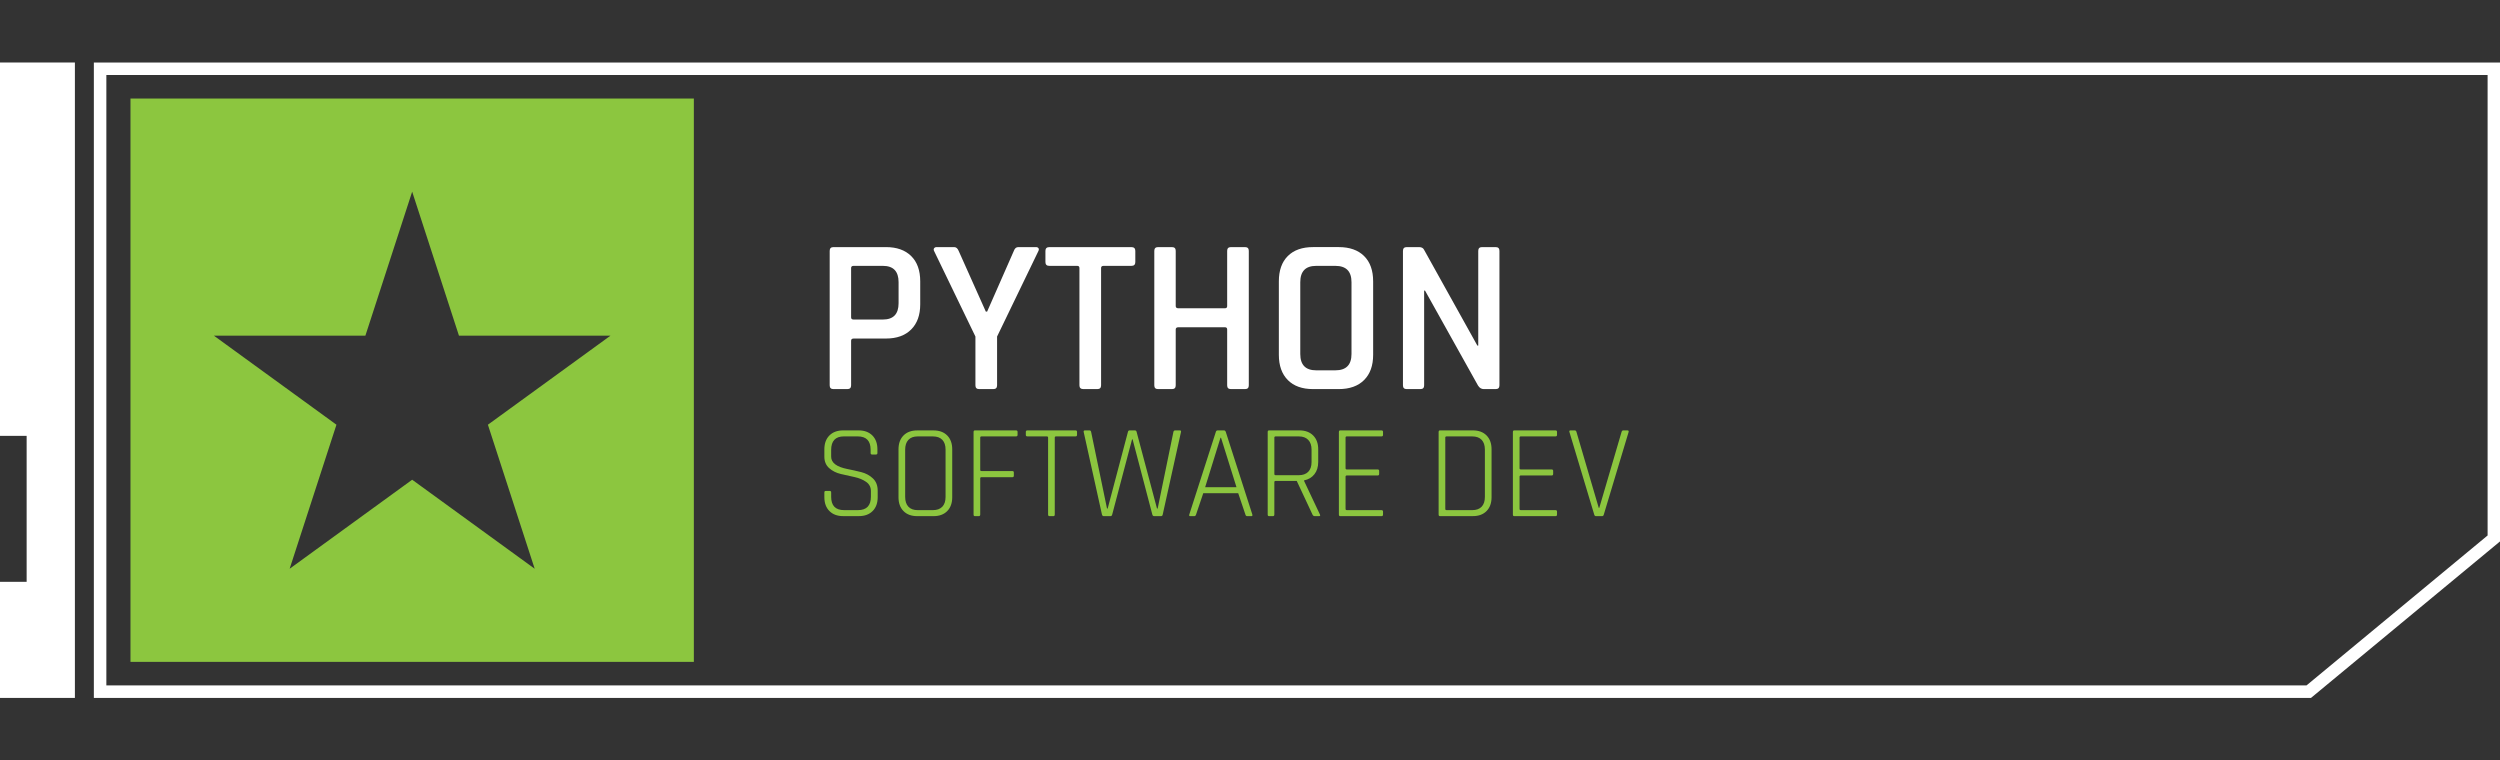 <?xml version="1.0" encoding="utf-8"?>
<!-- Generator: Adobe Adobe Illustrator 24.2.0, SVG Export Plug-In . SVG Version: 6.00 Build 0)  -->
<svg version="1.1" xmlns="http://www.w3.org/2000/svg" xmlns:xlink="http://www.w3.org/1999/xlink" x="0px" y="0px"
	 viewBox="0 0 2400 730" style="enable-background:new 0 0 2400 730;" xml:space="preserve">
<rect x="0" y="0" width="2400" height="730" fill="#333333" stroke="none"/>
<style type="text/css">
	.st0{fill:#FFFFFF;}
	.st1{fill:#8CC63F;}
	.st2{fill:#29ABE2;}
</style>
<g id="Layer_3">
</g>
<g id="Layer_2">
</g>
<g id="Layer_2_copy">
</g>
<g id="Layer_2_copy_2">
</g>
<g id="Layer_2_copy_3">
</g>
<g id="Layer_2_copy_4">
</g>
<g id="Layer_2_copy_5">
	<g>
		<g>
			<path class="st0" d="M2388.1,72v442.05L2214.23,658H102.1V72H2388.1 M2400.1,60H90.1V670h2128.45l181.55-150.31V60L2400.1,60z"/>
		</g>
	</g>
	<polygon class="st0" points="-0.1,670 -0.1,558.55 25.57,558.55 25.57,418.42 -0.1,418.42 -0.1,60 71.9,60 71.9,670 	"/>
	<g>
		<g>
			<path class="st1" d="M125.26,94.58v540.84H666.1V94.58H125.26z M513.3,546l-117.62-85.46L278.06,546l44.93-138.27l-117.62-85.46
				h145.39L395.68,184l44.93,138.27H586l-117.62,85.46L513.3,546z"/>
		</g>
	</g>
	<g>
		<path class="st0" d="M813.45,373.53H800.1c-2.41,0-3.6-1.2-3.6-3.6V240.82c0-2.4,1.2-3.6,3.6-3.6h50.46
			c10.32,0,18.37,2.86,24.17,8.59c5.79,5.72,8.69,13.82,8.69,24.27v22.05c0,10.32-2.9,18.38-8.69,24.17
			c-5.8,5.8-13.85,8.69-24.17,8.69H819.6c-1.7,0-2.54,0.71-2.54,2.12v42.82C817.06,372.33,815.86,373.53,813.45,373.53z
			 M819.39,306.75h28.2c10.03,0,15.05-5.23,15.05-15.69v-20.14c0-10.46-5.02-15.69-15.05-15.69h-28.2c-1.56,0-2.33,0.71-2.33,2.12
			v47.28C817.06,306.04,817.83,306.75,819.39,306.75z"/>
		<path class="st0" d="M953.58,373.53h-13.57c-2.41,0-3.6-1.2-3.6-3.6v-46.85l-39.64-82.04c-0.57-1.13-0.57-2.05,0-2.76
			c0.56-0.71,1.34-1.06,2.33-1.06h16.96c1.83,0,3.25,1.2,4.24,3.6l26.08,58.3h1.27l25.65-58.3c0.85-2.4,2.26-3.6,4.24-3.6h16.96
			c1.13,0,1.94,0.35,2.44,1.06c0.49,0.71,0.46,1.63-0.11,2.76l-39.64,82.04v46.85C957.19,372.33,955.99,373.53,953.58,373.53z"/>
		<path class="st0" d="M1053.44,373.53h-13.36c-2.54,0-3.82-1.2-3.82-3.6V257.35c0-1.41-0.71-2.12-2.12-2.12h-26.71
			c-2.54,0-3.82-1.2-3.82-3.6v-10.81c0-2.4,1.27-3.6,3.82-3.6h78.65c2.54,0,3.82,1.2,3.82,3.6v10.81c0,2.41-1.27,3.6-3.82,3.6
			h-26.71c-1.56,0-2.33,0.71-2.33,2.12v112.57C1057.04,372.33,1055.84,373.53,1053.44,373.53z"/>
		<path class="st0" d="M1125.09,373.53h-13.36c-2.41,0-3.6-1.2-3.6-3.6V240.82c0-2.4,1.2-3.6,3.6-3.6h13.36c2.4,0,3.6,1.2,3.6,3.6
			v53c0,1.41,0.85,2.12,2.54,2.12h44.73c1.41,0,2.12-0.71,2.12-2.12v-53c0-2.4,1.2-3.6,3.6-3.6h13.57c2.4,0,3.6,1.2,3.6,3.6v129.11
			c0,2.4-1.2,3.6-3.6,3.6h-13.57c-2.41,0-3.6-1.2-3.6-3.6v-53.64c0-1.41-0.71-2.12-2.12-2.12h-44.73c-1.7,0-2.54,0.71-2.54,2.12
			v53.64C1128.69,372.33,1127.49,373.53,1125.09,373.53z"/>
		<path class="st0" d="M1285.15,373.53h-24.59c-10.46,0-18.55-2.9-24.27-8.69c-5.72-5.79-8.59-13.85-8.59-24.17v-70.6
			c0-10.46,2.86-18.55,8.59-24.27c5.72-5.72,13.81-8.59,24.27-8.59h24.59c10.46,0,18.58,2.86,24.38,8.59
			c5.79,5.72,8.69,13.82,8.69,24.27v70.6c0,10.32-2.9,18.38-8.69,24.17C1303.73,370.63,1295.61,373.53,1285.15,373.53z
			 M1263.52,355.51h18.44c10.32,0,15.48-5.23,15.48-15.69v-68.9c0-10.46-5.16-15.69-15.48-15.69h-18.44
			c-10.18,0-15.26,5.23-15.26,15.69v68.9C1248.26,350.28,1253.35,355.51,1263.52,355.51z"/>
		<path class="st0" d="M1363.58,373.53h-13.14c-2.41,0-3.6-1.2-3.6-3.6V240.82c0-2.4,1.2-3.6,3.6-3.6h11.87
			c2.26,0,3.82,0.78,4.66,2.33l51.3,92.22h0.85v-90.95c0-2.4,1.2-3.6,3.6-3.6h13.14c2.4,0,3.6,1.2,3.6,3.6v129.11
			c0,2.4-1.2,3.6-3.6,3.6h-11.45c-2.26,0-4.1-1.13-5.51-3.39l-50.88-91.16h-0.85v90.95
			C1367.19,372.33,1365.99,373.53,1363.58,373.53z"/>
	</g>
	<g>
		<path class="st1" d="M791.39,477.31v-4.61c0-0.94,0.47-1.41,1.41-1.41h3.71c0.94,0,1.41,0.47,1.41,1.41v4.22
			c0,8.53,4.14,12.8,12.42,12.8h13.31c8.28,0,12.42-4.31,12.42-12.93v-5.38c0-3.75-1.54-6.7-4.61-8.83
			c-3.07-2.13-6.78-3.67-11.14-4.61c-4.35-0.94-8.73-1.92-13.12-2.94c-4.4-1.02-8.13-2.9-11.2-5.63c-3.07-2.73-4.61-6.4-4.61-11.01
			v-7.04c0-5.63,1.62-10.07,4.86-13.31c3.24-3.24,7.64-4.86,13.18-4.86h14.85c5.55,0,9.94,1.62,13.18,4.86
			c3.24,3.24,4.86,7.68,4.86,13.31v3.58c0,0.94-0.47,1.41-1.41,1.41h-3.71c-0.94,0-1.41-0.47-1.41-1.41v-3.2
			c0-8.53-4.14-12.8-12.42-12.8H810.2c-8.19,0-12.29,4.35-12.29,13.06v6.4c0,5.89,5.25,9.86,15.74,11.9
			c4.35,0.85,8.72,1.84,13.12,2.94c4.39,1.11,8.13,3.12,11.2,6.02c3.07,2.9,4.61,6.83,4.61,11.78v6.27c0,5.63-1.62,10.07-4.86,13.31
			c-3.24,3.24-7.64,4.86-13.18,4.86h-15.1c-5.55,0-9.94-1.62-13.18-4.86C793.01,487.38,791.39,482.94,791.39,477.31z"/>
		<path class="st1" d="M896.22,495.49h-15.74c-5.55,0-9.92-1.62-13.12-4.86c-3.2-3.24-4.8-7.68-4.8-13.31v-45.95
			c0-5.63,1.6-10.07,4.8-13.31c3.2-3.24,7.57-4.86,13.12-4.86h15.74c5.55,0,9.92,1.62,13.12,4.86c3.2,3.24,4.8,7.68,4.8,13.31v45.95
			c0,5.63-1.6,10.07-4.8,13.31C906.14,493.87,901.76,495.49,896.22,495.49z M880.99,489.73h14.59c3.92,0,6.93-1.09,9.02-3.26
			c2.09-2.18,3.14-5.31,3.14-9.41v-45.44c0-4.1-1.05-7.23-3.14-9.41c-2.09-2.18-5.1-3.26-9.02-3.26h-14.59
			c-3.93,0-6.91,1.11-8.96,3.33c-2.05,2.22-3.07,5.33-3.07,9.34v45.44c0,4.01,1.02,7.13,3.07,9.34
			C874.07,488.62,877.06,489.73,880.99,489.73z"/>
		<path class="st1" d="M939.61,495.49h-3.71c-0.85,0-1.28-0.51-1.28-1.54v-79.23c0-1.02,0.43-1.54,1.28-1.54h39.42
			c1.02,0,1.54,0.47,1.54,1.41v2.94c0,0.94-0.51,1.41-1.54,1.41H942.3c-0.85,0-1.28,0.38-1.28,1.15v31.1c0,0.68,0.43,1.02,1.28,1.02
			h29.57c0.94,0,1.41,0.47,1.41,1.41v3.07c0,0.94-0.47,1.41-1.41,1.41H942.3c-0.85,0-1.28,0.34-1.28,1.02v34.82
			C941.02,494.97,940.55,495.49,939.61,495.49z"/>
		<path class="st1" d="M1011.29,495.49h-3.71c-0.94,0-1.41-0.51-1.41-1.54v-73.86c0-0.77-0.43-1.15-1.28-1.15h-18.56
			c-1.02,0-1.54-0.47-1.54-1.41v-2.94c0-0.94,0.51-1.41,1.54-1.41h46.08c1.02,0,1.54,0.47,1.54,1.41v2.94
			c0,0.94-0.51,1.41-1.54,1.41h-18.56c-0.85,0-1.28,0.38-1.28,1.15v73.86C1012.57,494.97,1012.14,495.49,1011.29,495.49z"/>
		<path class="st1" d="M1066.07,495.49h-6.4c-0.94,0-1.54-0.51-1.79-1.54l-17.54-79.23c-0.26-1.02,0.17-1.54,1.28-1.54h4.22
			c0.94,0,1.49,0.51,1.66,1.54l15.23,73.47h0.64l19.46-73.6c0.17-0.94,0.72-1.41,1.66-1.41h4.86c1.02,0,1.62,0.47,1.79,1.41
			l19.58,73.6h0.64l15.1-73.47c0.17-1.02,0.77-1.54,1.79-1.54h4.35c1.02,0,1.41,0.51,1.15,1.54l-17.54,79.23
			c-0.17,1.02-0.73,1.54-1.66,1.54h-6.53c-0.94,0-1.54-0.51-1.79-1.54l-18.94-72.19h-0.51l-19.07,72.19
			C1067.48,494.97,1066.92,495.49,1066.07,495.49z"/>
		<path class="st1" d="M1146.58,495.49h-3.97c-0.94,0-1.24-0.51-0.9-1.54l25.47-79.23c0.26-1.02,0.85-1.54,1.79-1.54h6.02
			c0.85,0,1.45,0.51,1.79,1.54l25.47,79.23c0.26,1.02-0.04,1.54-0.9,1.54h-4.1c-0.85,0-1.41-0.51-1.66-1.54l-6.91-20.48h-33.54
			l-6.91,20.48C1147.91,494.97,1147.35,495.49,1146.58,495.49z M1171.67,420.22l-14.72,47.49h30.08l-14.85-47.49H1171.67z"/>
		<path class="st1" d="M1221.97,495.49h-3.71c-0.85,0-1.28-0.51-1.28-1.54v-79.23c0-1.02,0.43-1.54,1.28-1.54h29.18
			c5.55,0,9.94,1.62,13.18,4.86c3.24,3.24,4.86,7.68,4.86,13.31v12.16c0,4.78-1.22,8.7-3.65,11.78c-2.43,3.07-5.74,5.04-9.92,5.89
			v0.51l15.23,32.26c0.51,1.02,0.21,1.54-0.9,1.54h-3.97c-1.11,0-1.88-0.51-2.3-1.54l-15.1-32.26h-20.22
			c-0.85,0-1.28,0.38-1.28,1.15v31.1C1223.38,494.97,1222.91,495.49,1221.97,495.49z M1224.66,456.19h22.14
			c3.92,0,6.95-1.09,9.09-3.26c2.13-2.18,3.2-5.27,3.2-9.28v-12.03c0-4.01-1.07-7.12-3.2-9.34c-2.13-2.22-5.16-3.33-9.09-3.33
			h-22.14c-0.85,0-1.28,0.38-1.28,1.15v34.94C1223.38,455.81,1223.81,456.19,1224.66,456.19z"/>
		<path class="st1" d="M1326.16,495.49h-39.55c-0.85,0-1.28-0.51-1.28-1.54v-79.23c0-1.02,0.43-1.54,1.28-1.54h39.55
			c1.02,0,1.54,0.47,1.54,1.41v2.94c0,0.94-0.51,1.41-1.54,1.41h-33.15c-0.85,0-1.28,0.38-1.28,1.15v29.44
			c0,0.77,0.43,1.15,1.28,1.15h29.57c0.94,0,1.41,0.47,1.41,1.41v2.94c0,0.94-0.47,1.41-1.41,1.41h-29.57
			c-0.85,0-1.28,0.38-1.28,1.15v30.98c0,0.77,0.43,1.15,1.28,1.15h33.15c1.02,0,1.54,0.47,1.54,1.41v2.94
			C1327.7,495.02,1327.19,495.49,1326.16,495.49z"/>
		<path class="st1" d="M1381.08,493.95v-79.23c0-1.02,0.43-1.54,1.28-1.54h31.62c5.55,0,9.92,1.62,13.12,4.86
			c3.2,3.24,4.8,7.68,4.8,13.31v45.95c0,5.63-1.6,10.07-4.8,13.31c-3.2,3.24-7.57,4.86-13.12,4.86h-31.62
			C1381.5,495.49,1381.08,494.97,1381.08,493.95z M1388.75,489.73h24.58c3.92,0,6.93-1.09,9.02-3.26c2.09-2.18,3.14-5.31,3.14-9.41
			v-45.44c0-4.1-1.05-7.23-3.14-9.41c-2.09-2.18-5.1-3.26-9.02-3.26h-24.58c-0.85,0-1.28,0.38-1.28,1.15v68.48
			C1387.48,489.34,1387.9,489.73,1388.75,489.73z"/>
		<path class="st1" d="M1493.2,495.49h-39.55c-0.85,0-1.28-0.51-1.28-1.54v-79.23c0-1.02,0.43-1.54,1.28-1.54h39.55
			c1.02,0,1.54,0.47,1.54,1.41v2.94c0,0.94-0.51,1.41-1.54,1.41h-33.15c-0.85,0-1.28,0.38-1.28,1.15v29.44
			c0,0.77,0.43,1.15,1.28,1.15h29.57c0.94,0,1.41,0.47,1.41,1.41v2.94c0,0.94-0.47,1.41-1.41,1.41h-29.57
			c-0.85,0-1.28,0.38-1.28,1.15v30.98c0,0.77,0.43,1.15,1.28,1.15h33.15c1.02,0,1.54,0.47,1.54,1.41v2.94
			C1494.74,495.02,1494.23,495.49,1493.2,495.49z"/>
		<path class="st1" d="M1538,495.49h-5.89c-0.85,0-1.41-0.51-1.66-1.54l-23.81-79.23c-0.34-1.02,0.04-1.54,1.15-1.54h3.97
			c0.85,0,1.41,0.51,1.66,1.54l21.38,72.83h0.51l21.38-72.83c0.26-1.02,0.81-1.54,1.66-1.54h3.97c1.02,0,1.41,0.51,1.15,1.54
			l-23.81,79.23C1539.41,494.97,1538.85,495.49,1538,495.49z"/>
	</g>
</g>
<g id="Layer_2_copy_6">
</g>
<g id="Layer_2_copy_7">
</g>
<g id="Layer_2_copy_8">
</g>
<g id="Layer_2_copy_9">
</g>
<g id="Layer_2_copy_10">
</g>
<g id="Layer_2_copy_11">
</g>
<g id="Layer_2_copy_12">
</g>
</svg>
